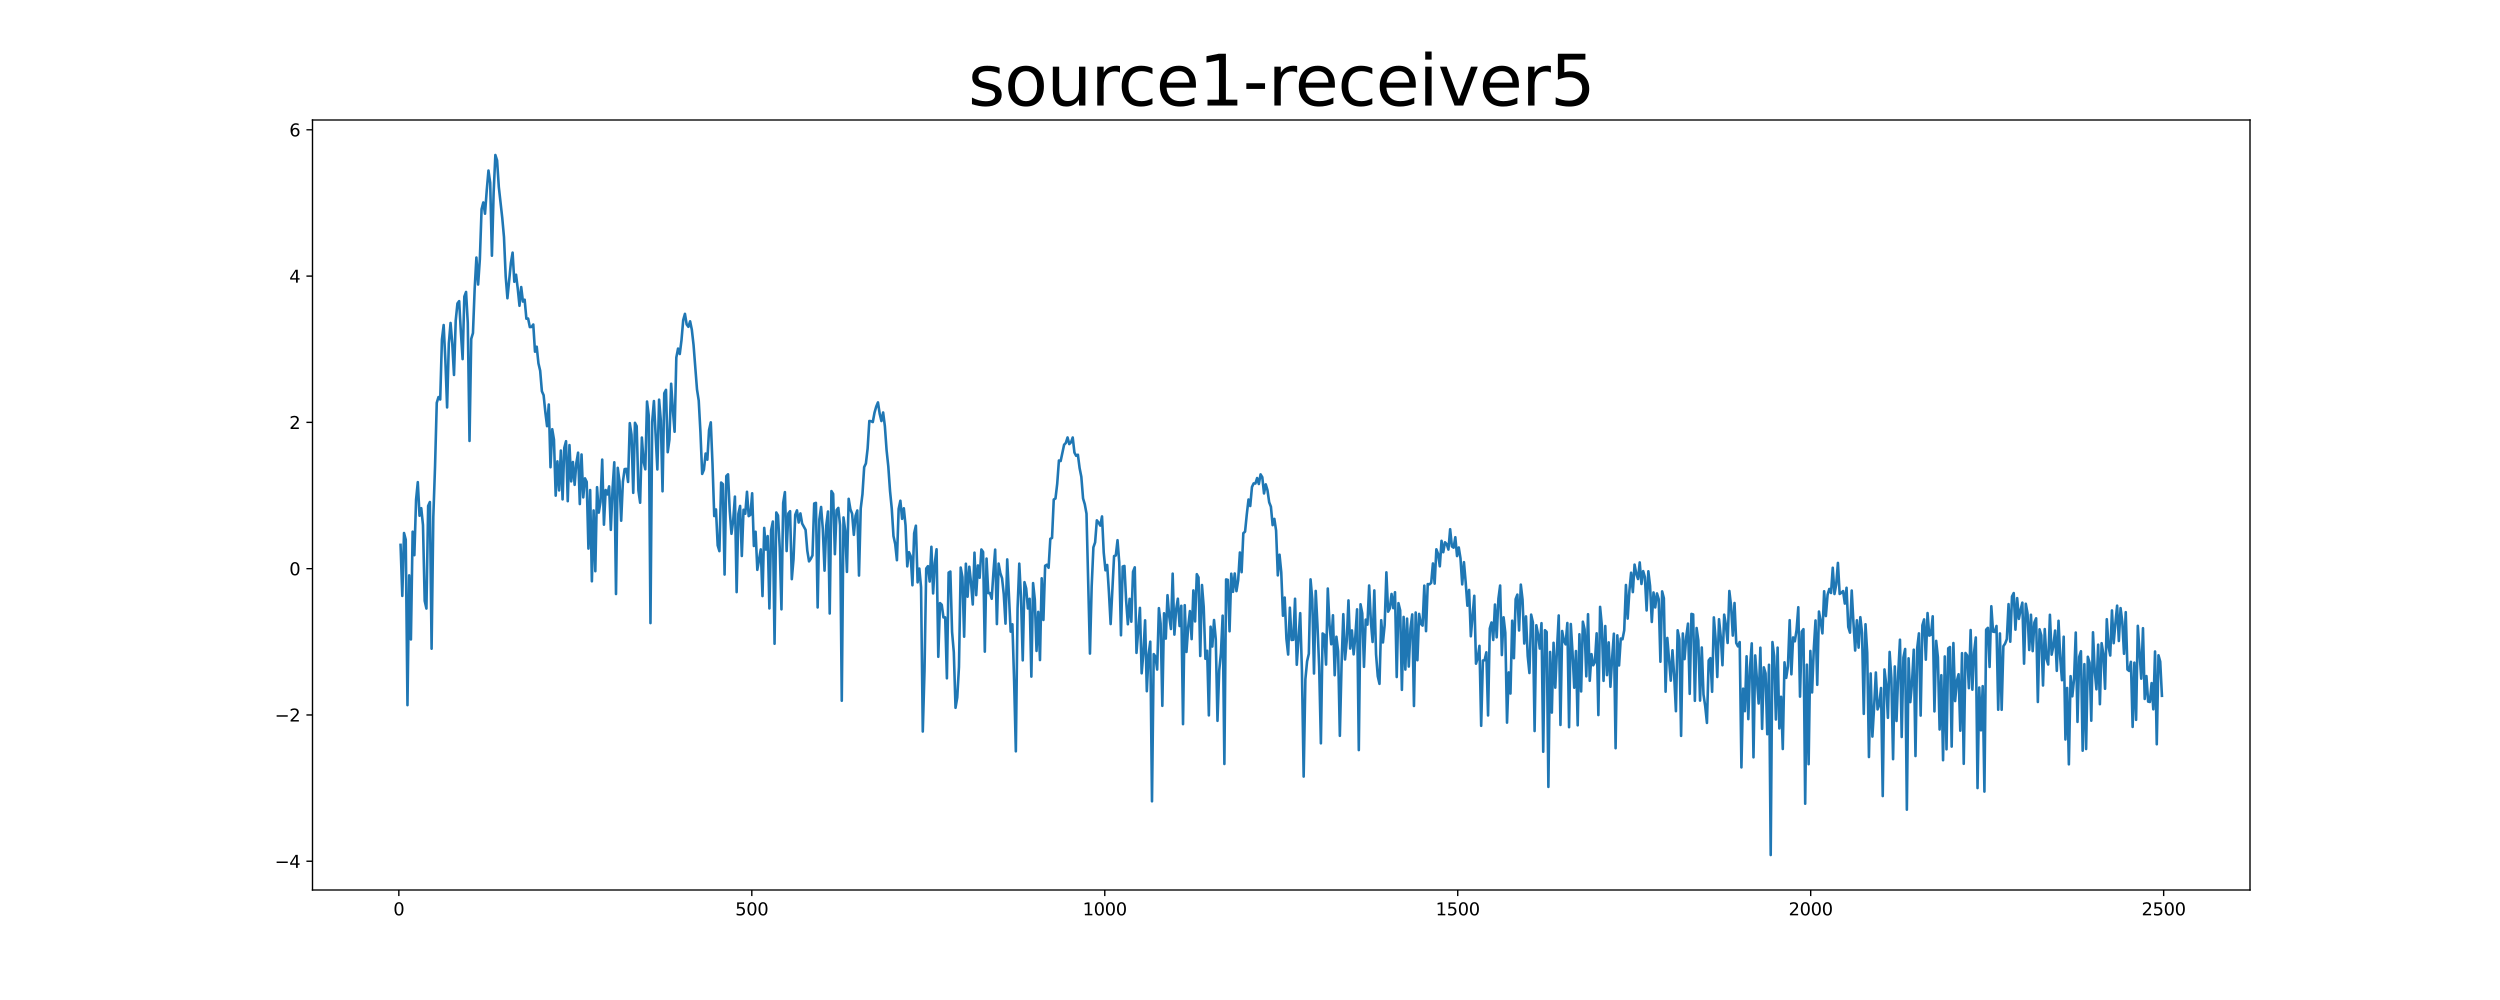 <?xml version="1.0" encoding="utf-8" standalone="no"?>
<!DOCTYPE svg PUBLIC "-//W3C//DTD SVG 1.1//EN"
  "http://www.w3.org/Graphics/SVG/1.1/DTD/svg11.dtd">
<svg xmlns:xlink="http://www.w3.org/1999/xlink" width="1440pt" height="576pt" viewBox="0 0 1440 576" xmlns="http://www.w3.org/2000/svg" version="1.1">
 <defs>
  <style type="text/css">*{stroke-linejoin: round; stroke-linecap: butt}</style>
 </defs>
 <g id="figure_1">
  <g id="patch_1">
   <path d="M 0 576 
L 1440 576 
L 1440 0 
L 0 0 
z
" style="fill: #ffffff"/>
  </g>
  <g id="axes_1">
   <g id="patch_2">
    <path d="M 180 512.64 
L 1296 512.64 
L 1296 69.12 
L 180 69.12 
z
" style="fill: #ffffff"/>
   </g>
   <g id="matplotlib.axis_1">
    <g id="xtick_1">
     <g id="line2d_1">
      <defs>
       <path id="mb1511d0cbf" d="M 0 0 
L 0 3.5 
" style="stroke: #000000; stroke-width: 0.8"/>
      </defs>
      <g>
       <use xlink:href="#mb1511d0cbf" x="229.735" y="512.64" style="stroke: #000000; stroke-width: 0.8"/>
      </g>
     </g>
     <g id="text_1">
      <!-- 0 -->
      <g transform="translate(226.553 527.238) scale(0.1 -0.1)">
       <defs>
        <path id="DejaVuSans-30" d="M 2034 4250 
Q 1547 4250 1301 3770 
Q 1056 3291 1056 2328 
Q 1056 1369 1301 889 
Q 1547 409 2034 409 
Q 2525 409 2770 889 
Q 3016 1369 3016 2328 
Q 3016 3291 2770 3770 
Q 2525 4250 2034 4250 
z
M 2034 4750 
Q 2819 4750 3233 4129 
Q 3647 3509 3647 2328 
Q 3647 1150 3233 529 
Q 2819 -91 2034 -91 
Q 1250 -91 836 529 
Q 422 1150 422 2328 
Q 422 3509 836 4129 
Q 1250 4750 2034 4750 
z
" transform="scale(0.016)"/>
       </defs>
       <use xlink:href="#DejaVuSans-30"/>
      </g>
     </g>
    </g>
    <g id="xtick_2">
     <g id="line2d_2">
      <g>
       <use xlink:href="#mb1511d0cbf" x="433.041" y="512.64" style="stroke: #000000; stroke-width: 0.8"/>
      </g>
     </g>
     <g id="text_2">
      <!-- 500 -->
      <g transform="translate(423.497 527.238) scale(0.1 -0.1)">
       <defs>
        <path id="DejaVuSans-35" d="M 691 4666 
L 3169 4666 
L 3169 4134 
L 1269 4134 
L 1269 2991 
Q 1406 3038 1543 3061 
Q 1681 3084 1819 3084 
Q 2600 3084 3056 2656 
Q 3513 2228 3513 1497 
Q 3513 744 3044 326 
Q 2575 -91 1722 -91 
Q 1428 -91 1123 -41 
Q 819 9 494 109 
L 494 744 
Q 775 591 1075 516 
Q 1375 441 1709 441 
Q 2250 441 2565 725 
Q 2881 1009 2881 1497 
Q 2881 1984 2565 2268 
Q 2250 2553 1709 2553 
Q 1456 2553 1204 2497 
Q 953 2441 691 2322 
L 691 4666 
z
" transform="scale(0.016)"/>
       </defs>
       <use xlink:href="#DejaVuSans-35"/>
       <use xlink:href="#DejaVuSans-30" x="63.623"/>
       <use xlink:href="#DejaVuSans-30" x="127.246"/>
      </g>
     </g>
    </g>
    <g id="xtick_3">
     <g id="line2d_3">
      <g>
       <use xlink:href="#mb1511d0cbf" x="636.347" y="512.64" style="stroke: #000000; stroke-width: 0.8"/>
      </g>
     </g>
     <g id="text_3">
      <!-- 1000 -->
      <g transform="translate(623.622 527.238) scale(0.1 -0.1)">
       <defs>
        <path id="DejaVuSans-31" d="M 794 531 
L 1825 531 
L 1825 4091 
L 703 3866 
L 703 4441 
L 1819 4666 
L 2450 4666 
L 2450 531 
L 3481 531 
L 3481 0 
L 794 0 
L 794 531 
z
" transform="scale(0.016)"/>
       </defs>
       <use xlink:href="#DejaVuSans-31"/>
       <use xlink:href="#DejaVuSans-30" x="63.623"/>
       <use xlink:href="#DejaVuSans-30" x="127.246"/>
       <use xlink:href="#DejaVuSans-30" x="190.869"/>
      </g>
     </g>
    </g>
    <g id="xtick_4">
     <g id="line2d_4">
      <g>
       <use xlink:href="#mb1511d0cbf" x="839.653" y="512.64" style="stroke: #000000; stroke-width: 0.8"/>
      </g>
     </g>
     <g id="text_4">
      <!-- 1500 -->
      <g transform="translate(826.928 527.238) scale(0.1 -0.1)">
       <use xlink:href="#DejaVuSans-31"/>
       <use xlink:href="#DejaVuSans-35" x="63.623"/>
       <use xlink:href="#DejaVuSans-30" x="127.246"/>
       <use xlink:href="#DejaVuSans-30" x="190.869"/>
      </g>
     </g>
    </g>
    <g id="xtick_5">
     <g id="line2d_5">
      <g>
       <use xlink:href="#mb1511d0cbf" x="1042.959" y="512.64" style="stroke: #000000; stroke-width: 0.8"/>
      </g>
     </g>
     <g id="text_5">
      <!-- 2000 -->
      <g transform="translate(1030.234 527.238) scale(0.1 -0.1)">
       <defs>
        <path id="DejaVuSans-32" d="M 1228 531 
L 3431 531 
L 3431 0 
L 469 0 
L 469 531 
Q 828 903 1448 1529 
Q 2069 2156 2228 2338 
Q 2531 2678 2651 2914 
Q 2772 3150 2772 3378 
Q 2772 3750 2511 3984 
Q 2250 4219 1831 4219 
Q 1534 4219 1204 4116 
Q 875 4013 500 3803 
L 500 4441 
Q 881 4594 1212 4672 
Q 1544 4750 1819 4750 
Q 2544 4750 2975 4387 
Q 3406 4025 3406 3419 
Q 3406 3131 3298 2873 
Q 3191 2616 2906 2266 
Q 2828 2175 2409 1742 
Q 1991 1309 1228 531 
z
" transform="scale(0.016)"/>
       </defs>
       <use xlink:href="#DejaVuSans-32"/>
       <use xlink:href="#DejaVuSans-30" x="63.623"/>
       <use xlink:href="#DejaVuSans-30" x="127.246"/>
       <use xlink:href="#DejaVuSans-30" x="190.869"/>
      </g>
     </g>
    </g>
    <g id="xtick_6">
     <g id="line2d_6">
      <g>
       <use xlink:href="#mb1511d0cbf" x="1246.265" y="512.64" style="stroke: #000000; stroke-width: 0.8"/>
      </g>
     </g>
     <g id="text_6">
      <!-- 2500 -->
      <g transform="translate(1233.54 527.238) scale(0.1 -0.1)">
       <use xlink:href="#DejaVuSans-32"/>
       <use xlink:href="#DejaVuSans-35" x="63.623"/>
       <use xlink:href="#DejaVuSans-30" x="127.246"/>
       <use xlink:href="#DejaVuSans-30" x="190.869"/>
      </g>
     </g>
    </g>
   </g>
   <g id="matplotlib.axis_2">
    <g id="ytick_1">
     <g id="line2d_7">
      <defs>
       <path id="m87b1ae216a" d="M 0 0 
L -3.5 0 
" style="stroke: #000000; stroke-width: 0.8"/>
      </defs>
      <g>
       <use xlink:href="#m87b1ae216a" x="180" y="496.074" style="stroke: #000000; stroke-width: 0.8"/>
      </g>
     </g>
     <g id="text_7">
      <!-- −4 -->
      <g transform="translate(158.258 499.873) scale(0.1 -0.1)">
       <defs>
        <path id="DejaVuSans-2212" d="M 678 2272 
L 4684 2272 
L 4684 1741 
L 678 1741 
L 678 2272 
z
" transform="scale(0.016)"/>
        <path id="DejaVuSans-34" d="M 2419 4116 
L 825 1625 
L 2419 1625 
L 2419 4116 
z
M 2253 4666 
L 3047 4666 
L 3047 1625 
L 3713 1625 
L 3713 1100 
L 3047 1100 
L 3047 0 
L 2419 0 
L 2419 1100 
L 313 1100 
L 313 1709 
L 2253 4666 
z
" transform="scale(0.016)"/>
       </defs>
       <use xlink:href="#DejaVuSans-2212"/>
       <use xlink:href="#DejaVuSans-34" x="83.789"/>
      </g>
     </g>
    </g>
    <g id="ytick_2">
     <g id="line2d_8">
      <g>
       <use xlink:href="#m87b1ae216a" x="180" y="411.812" style="stroke: #000000; stroke-width: 0.8"/>
      </g>
     </g>
     <g id="text_8">
      <!-- −2 -->
      <g transform="translate(158.258 415.611) scale(0.1 -0.1)">
       <use xlink:href="#DejaVuSans-2212"/>
       <use xlink:href="#DejaVuSans-32" x="83.789"/>
      </g>
     </g>
    </g>
    <g id="ytick_3">
     <g id="line2d_9">
      <g>
       <use xlink:href="#m87b1ae216a" x="180" y="327.55" style="stroke: #000000; stroke-width: 0.8"/>
      </g>
     </g>
     <g id="text_9">
      <!-- 0 -->
      <g transform="translate(166.637 331.35) scale(0.1 -0.1)">
       <use xlink:href="#DejaVuSans-30"/>
      </g>
     </g>
    </g>
    <g id="ytick_4">
     <g id="line2d_10">
      <g>
       <use xlink:href="#m87b1ae216a" x="180" y="243.289" style="stroke: #000000; stroke-width: 0.8"/>
      </g>
     </g>
     <g id="text_10">
      <!-- 2 -->
      <g transform="translate(166.637 247.088) scale(0.1 -0.1)">
       <use xlink:href="#DejaVuSans-32"/>
      </g>
     </g>
    </g>
    <g id="ytick_5">
     <g id="line2d_11">
      <g>
       <use xlink:href="#m87b1ae216a" x="180" y="159.027" style="stroke: #000000; stroke-width: 0.8"/>
      </g>
     </g>
     <g id="text_11">
      <!-- 4 -->
      <g transform="translate(166.637 162.826) scale(0.1 -0.1)">
       <use xlink:href="#DejaVuSans-34"/>
      </g>
     </g>
    </g>
    <g id="ytick_6">
     <g id="line2d_12">
      <g>
       <use xlink:href="#m87b1ae216a" x="180" y="74.765" style="stroke: #000000; stroke-width: 0.8"/>
      </g>
     </g>
     <g id="text_12">
      <!-- 6 -->
      <g transform="translate(166.637 78.564) scale(0.1 -0.1)">
       <defs>
        <path id="DejaVuSans-36" d="M 2113 2584 
Q 1688 2584 1439 2293 
Q 1191 2003 1191 1497 
Q 1191 994 1439 701 
Q 1688 409 2113 409 
Q 2538 409 2786 701 
Q 3034 994 3034 1497 
Q 3034 2003 2786 2293 
Q 2538 2584 2113 2584 
z
M 3366 4563 
L 3366 3988 
Q 3128 4100 2886 4159 
Q 2644 4219 2406 4219 
Q 1781 4219 1451 3797 
Q 1122 3375 1075 2522 
Q 1259 2794 1537 2939 
Q 1816 3084 2150 3084 
Q 2853 3084 3261 2657 
Q 3669 2231 3669 1497 
Q 3669 778 3244 343 
Q 2819 -91 2113 -91 
Q 1303 -91 875 529 
Q 447 1150 447 2328 
Q 447 3434 972 4092 
Q 1497 4750 2381 4750 
Q 2619 4750 2861 4703 
Q 3103 4656 3366 4563 
z
" transform="scale(0.016)"/>
       </defs>
       <use xlink:href="#DejaVuSans-36"/>
      </g>
     </g>
    </g>
   </g>
   <g id="line2d_13">
    <path d="M 230.727 313.844 
L 231.72 343.244 
L 232.713 307.017 
L 233.705 310.847 
L 234.698 406.166 
L 235.691 331.41 
L 236.684 368.321 
L 237.676 306.257 
L 238.669 319.786 
L 239.662 287.721 
L 240.654 277.717 
L 241.647 297.052 
L 242.64 292.714 
L 243.632 302.423 
L 244.625 346.104 
L 245.618 350.522 
L 246.611 291.402 
L 247.603 289.168 
L 248.596 373.656 
L 249.589 297.732 
L 250.581 268.754 
L 251.574 231.999 
L 252.567 228.71 
L 253.56 230.109 
L 254.552 195.513 
L 255.545 187.224 
L 256.538 207.751 
L 257.53 234.677 
L 258.523 197.886 
L 259.516 186.031 
L 260.508 197.897 
L 261.501 215.975 
L 262.494 184.595 
L 263.487 174.78 
L 264.479 173.449 
L 265.472 191.504 
L 266.465 206.847 
L 267.457 170.823 
L 268.45 168.166 
L 269.443 186.037 
L 270.436 253.979 
L 271.428 195.182 
L 272.421 191.844 
L 273.414 166.231 
L 274.406 148.347 
L 275.399 163.89 
L 276.392 149.291 
L 277.384 120.498 
L 278.377 116.604 
L 279.37 123.102 
L 280.363 109.64 
L 281.355 98.23 
L 282.348 105.256 
L 283.341 147.287 
L 284.333 110.994 
L 285.326 89.28 
L 286.319 92.422 
L 287.312 107.668 
L 289.297 125.501 
L 290.29 136.579 
L 291.282 159.313 
L 292.275 171.796 
L 294.26 151.525 
L 295.253 145.509 
L 296.246 162.304 
L 297.239 158.231 
L 298.231 166.287 
L 299.224 176.131 
L 300.217 165.338 
L 301.209 173.713 
L 302.202 172.631 
L 303.195 183.578 
L 304.188 183.464 
L 305.18 188.4 
L 306.173 188.308 
L 307.166 186.915 
L 308.158 202.58 
L 309.151 199.707 
L 310.144 209.287 
L 311.136 213.534 
L 312.129 225.374 
L 313.122 227.628 
L 314.115 237.423 
L 315.107 245.481 
L 316.1 232.997 
L 317.093 269.127 
L 318.085 247.228 
L 319.078 253.212 
L 320.071 285.494 
L 321.064 265.733 
L 322.056 282.486 
L 323.049 259.518 
L 324.042 287.648 
L 325.034 257.963 
L 326.027 254.132 
L 327.02 288.687 
L 328.012 256.369 
L 329.005 277.28 
L 329.998 266.11 
L 330.991 279.272 
L 331.983 266.675 
L 332.976 260.737 
L 333.969 290.328 
L 334.961 261.778 
L 335.954 286.497 
L 336.947 275.532 
L 337.94 277.59 
L 338.932 315.981 
L 339.925 282.273 
L 340.918 334.826 
L 341.91 294.008 
L 342.903 329.009 
L 343.896 280.622 
L 344.888 295.277 
L 345.881 289.072 
L 346.874 264.731 
L 347.867 302.218 
L 348.859 282.262 
L 349.852 284.81 
L 350.845 280.14 
L 351.837 305.2 
L 352.83 281.57 
L 353.823 266.278 
L 354.816 342.155 
L 355.808 269.473 
L 356.801 277.06 
L 357.794 299.936 
L 358.786 277.557 
L 359.779 270.217 
L 360.772 270.063 
L 361.764 277.604 
L 362.757 243.726 
L 363.75 250.365 
L 364.743 283.888 
L 365.735 243.548 
L 366.728 245.469 
L 367.721 282.461 
L 368.713 289.575 
L 369.706 252.029 
L 370.699 265.858 
L 371.692 270.32 
L 372.684 231.279 
L 373.677 239.347 
L 374.67 358.898 
L 375.662 243.004 
L 376.655 231.008 
L 378.64 270.411 
L 379.633 230.2 
L 380.626 242.125 
L 381.619 282.989 
L 382.611 226.499 
L 383.604 224.549 
L 384.597 260.479 
L 385.589 253.233 
L 386.582 221.041 
L 387.575 236.167 
L 388.568 248.693 
L 389.56 205.93 
L 390.553 200.781 
L 391.546 203.908 
L 392.538 195.928 
L 393.531 184.33 
L 394.524 180.773 
L 395.516 186.867 
L 396.509 188.242 
L 397.502 185.078 
L 398.495 189.92 
L 399.487 198.73 
L 401.473 224.32 
L 402.465 230.726 
L 403.458 249.027 
L 404.451 272.974 
L 405.444 270.545 
L 406.436 261.239 
L 407.429 264.783 
L 408.422 247.661 
L 409.414 243.271 
L 410.407 267.381 
L 411.4 297.254 
L 412.392 293.428 
L 413.385 314.146 
L 414.378 317.464 
L 415.371 277.947 
L 416.363 278.858 
L 417.356 330.935 
L 418.349 274.197 
L 419.341 273.203 
L 420.334 294.4 
L 421.327 307.467 
L 422.32 299.717 
L 423.312 286.04 
L 424.305 341.059 
L 425.298 295.993 
L 426.29 291.427 
L 427.283 320.251 
L 428.276 293.614 
L 429.268 295.915 
L 430.261 283.265 
L 431.254 297.29 
L 432.247 296.512 
L 433.239 284.127 
L 434.232 314.485 
L 435.225 306.282 
L 436.217 328.237 
L 438.203 316.444 
L 439.196 343.336 
L 440.188 304.073 
L 441.181 316.578 
L 442.174 308.783 
L 443.166 350.455 
L 444.159 305.475 
L 445.152 300.389 
L 446.144 370.804 
L 447.137 295.18 
L 448.13 296.928 
L 449.123 315.649 
L 450.115 350.976 
L 451.108 289.663 
L 452.101 283.456 
L 453.093 317.406 
L 454.086 295.721 
L 455.079 294.442 
L 456.072 333.591 
L 457.064 322.066 
L 458.057 296.541 
L 459.05 293.97 
L 460.042 300.971 
L 461.035 295.723 
L 462.028 301.549 
L 464.013 305.209 
L 465.006 317.213 
L 465.999 323.362 
L 466.991 321.907 
L 467.984 319.924 
L 468.977 290.017 
L 469.969 289.651 
L 470.962 349.892 
L 471.955 299.153 
L 472.948 292.02 
L 473.94 304.794 
L 474.933 328.698 
L 475.926 302.69 
L 476.918 294.627 
L 477.911 353.384 
L 478.904 282.869 
L 479.896 284.493 
L 480.889 319.213 
L 481.882 293.801 
L 482.875 292.554 
L 483.867 302.571 
L 484.86 403.633 
L 485.853 298.046 
L 486.845 305.647 
L 487.838 329.412 
L 488.831 287.315 
L 489.824 293.336 
L 490.816 295.905 
L 491.809 308.07 
L 492.802 297.085 
L 493.794 294.03 
L 494.787 331.515 
L 495.78 292.806 
L 496.772 284.657 
L 497.765 269.046 
L 498.758 266.947 
L 499.751 258.316 
L 500.743 242.481 
L 501.736 242.616 
L 502.729 243.105 
L 503.721 237.687 
L 504.714 234.175 
L 505.707 231.777 
L 506.7 238.299 
L 507.692 242.519 
L 508.685 237.588 
L 509.678 245.42 
L 510.67 259.275 
L 511.663 268.702 
L 512.656 282.775 
L 513.648 292.877 
L 514.641 308.793 
L 515.634 313.326 
L 516.627 322.682 
L 517.619 293.152 
L 518.612 288.42 
L 519.605 298.858 
L 520.597 292.775 
L 521.59 302.658 
L 522.583 326.236 
L 523.576 318.048 
L 524.568 320.326 
L 525.561 337.111 
L 526.554 307.161 
L 527.546 302.802 
L 528.539 335.453 
L 529.532 327.496 
L 530.524 338.245 
L 531.517 421.353 
L 532.51 386.576 
L 533.503 327.463 
L 534.495 326.108 
L 535.488 334.971 
L 536.481 314.946 
L 537.473 341.816 
L 538.466 324.222 
L 539.459 316.366 
L 540.452 378.322 
L 541.444 347.382 
L 542.437 348.331 
L 543.43 355.637 
L 544.422 355.591 
L 545.415 390.708 
L 546.408 329.84 
L 547.4 329.208 
L 548.393 363.987 
L 549.386 375.664 
L 550.379 407.694 
L 551.371 401.758 
L 552.364 384.181 
L 553.357 326.91 
L 554.349 332.434 
L 555.342 366.74 
L 556.335 324.702 
L 557.328 343.698 
L 558.32 326.434 
L 559.313 335.559 
L 560.306 348.188 
L 561.298 318.329 
L 562.291 342.806 
L 563.284 325.693 
L 564.276 332.789 
L 565.269 316.499 
L 566.262 317.93 
L 567.255 375.349 
L 568.247 321.738 
L 569.24 341.649 
L 570.233 341.595 
L 571.225 344.902 
L 572.218 329.537 
L 573.211 316.572 
L 574.204 359.47 
L 575.196 324.62 
L 576.189 330.088 
L 577.182 333.07 
L 578.174 342.32 
L 579.167 359.217 
L 580.16 322.212 
L 582.145 363.833 
L 583.138 359.594 
L 584.131 392.295 
L 585.123 432.766 
L 586.116 350.463 
L 587.109 324.657 
L 588.101 344.484 
L 589.094 380.364 
L 590.087 335.311 
L 591.08 338.931 
L 592.072 350.492 
L 593.065 344.9 
L 594.058 389.732 
L 595.05 335.868 
L 596.043 345.306 
L 597.036 374.922 
L 598.028 352.442 
L 599.021 380.197 
L 600.014 333.092 
L 601.007 357.092 
L 601.999 325.869 
L 602.992 325.281 
L 603.985 327.039 
L 604.977 310.359 
L 605.97 309.857 
L 606.963 287.727 
L 607.956 287.121 
L 608.948 278.683 
L 609.941 265.249 
L 610.934 265.555 
L 612.919 256.178 
L 613.912 255.146 
L 614.904 251.973 
L 615.897 255.794 
L 616.89 254.809 
L 617.883 251.993 
L 618.875 260.668 
L 619.868 262.544 
L 620.861 261.921 
L 621.853 269.617 
L 622.846 274.647 
L 623.839 287.09 
L 624.832 290.435 
L 625.824 295.88 
L 627.81 376.458 
L 628.802 337.781 
L 629.795 315.272 
L 630.788 312.401 
L 631.78 299.712 
L 632.773 300.975 
L 633.766 302.755 
L 634.759 297.462 
L 635.751 318.306 
L 636.744 328.496 
L 637.737 325.426 
L 638.729 340.988 
L 639.722 359.45 
L 641.708 320.305 
L 642.7 319.947 
L 643.693 311.148 
L 644.686 323.934 
L 645.678 365.919 
L 646.671 326.308 
L 647.664 325.987 
L 648.656 346.077 
L 649.649 359.569 
L 650.642 344.93 
L 651.635 358.102 
L 652.627 329.341 
L 653.62 326.78 
L 654.613 376.057 
L 656.598 350.133 
L 657.591 387.828 
L 658.584 376.16 
L 659.576 357.314 
L 660.569 398.142 
L 661.562 377.036 
L 662.554 369.604 
L 663.547 461.557 
L 664.54 376.771 
L 665.532 378.182 
L 666.525 385.66 
L 667.518 350.291 
L 668.511 359.14 
L 669.503 406.557 
L 670.496 353.243 
L 671.489 367.832 
L 672.481 342.827 
L 673.474 355.023 
L 674.467 362.312 
L 675.46 330.413 
L 676.452 365.533 
L 677.445 351.159 
L 678.438 344.85 
L 679.43 360.587 
L 680.423 348.936 
L 681.416 417.114 
L 682.408 348.586 
L 683.401 375.516 
L 684.394 361.17 
L 685.387 351.992 
L 686.379 368.129 
L 687.372 340.076 
L 688.365 357.946 
L 689.357 330.729 
L 690.35 332.593 
L 691.343 377.853 
L 692.336 336.964 
L 693.328 349.464 
L 694.321 379.457 
L 695.314 374.833 
L 696.306 412.059 
L 697.299 360.981 
L 698.292 372.403 
L 699.284 357.134 
L 700.277 368.122 
L 701.27 415.198 
L 702.263 386.21 
L 703.255 376.258 
L 704.248 354.612 
L 705.241 440.044 
L 706.233 333.744 
L 707.226 334.002 
L 708.219 363.623 
L 709.212 330.452 
L 710.204 340.898 
L 711.197 330.32 
L 712.19 340.49 
L 713.182 334.278 
L 714.175 318.229 
L 715.168 329.579 
L 716.16 307.113 
L 717.153 306.247 
L 718.146 296.288 
L 719.139 287.718 
L 720.131 291.463 
L 721.124 280.52 
L 722.117 278.433 
L 723.109 278.507 
L 724.102 275.345 
L 725.095 278.793 
L 726.088 273.237 
L 727.08 274.877 
L 728.073 284.224 
L 729.066 278.97 
L 730.058 282.318 
L 731.051 289.321 
L 732.044 291.871 
L 733.036 302.483 
L 734.029 298.88 
L 735.022 305.59 
L 736.015 331.42 
L 737.007 319.509 
L 738 329.615 
L 738.993 354.672 
L 739.985 344.192 
L 740.978 367.958 
L 741.971 377.018 
L 742.964 350.017 
L 743.956 368.616 
L 744.949 368.495 
L 745.942 344.876 
L 746.934 382.898 
L 748.92 353.18 
L 749.912 386.316 
L 750.905 447.304 
L 751.898 391.241 
L 752.891 380.867 
L 753.883 376.586 
L 754.876 333.717 
L 755.869 345.24 
L 756.861 387.94 
L 757.854 340.385 
L 758.847 359.946 
L 759.84 384.179 
L 760.832 428.158 
L 761.825 364.879 
L 762.818 365.648 
L 763.81 382.793 
L 764.803 338.987 
L 765.796 359.748 
L 766.788 371.096 
L 767.781 354.388 
L 768.774 388.934 
L 769.767 366.758 
L 770.759 375.164 
L 771.752 423.833 
L 772.745 382.476 
L 773.737 353.765 
L 774.73 379.856 
L 775.723 369.157 
L 776.716 345.823 
L 777.708 373.578 
L 778.701 363.119 
L 779.694 376.916 
L 780.686 366.434 
L 781.679 350.976 
L 782.672 432.05 
L 783.664 348.061 
L 784.657 353.313 
L 785.65 384.107 
L 786.643 356.902 
L 787.635 359.8 
L 788.628 337.248 
L 789.621 357.97 
L 790.613 369.775 
L 791.606 340.067 
L 792.599 376.818 
L 793.592 389.528 
L 794.584 393.901 
L 795.577 357.235 
L 796.57 370.053 
L 797.562 359.98 
L 798.555 329.666 
L 799.548 352.327 
L 800.54 350.448 
L 801.533 342.117 
L 802.526 350.29 
L 803.519 341.125 
L 804.511 389.965 
L 805.504 347.403 
L 806.497 351.559 
L 807.489 397.357 
L 808.482 355.356 
L 809.475 385.676 
L 810.468 356.323 
L 811.46 383.936 
L 812.453 361.894 
L 813.446 353.91 
L 814.438 406.648 
L 815.431 352.796 
L 816.424 380.298 
L 817.416 353.589 
L 818.409 359.336 
L 819.402 360.354 
L 820.395 337.324 
L 821.387 363.544 
L 822.38 336.43 
L 823.373 336.576 
L 824.365 335.722 
L 825.358 324.535 
L 826.351 336.175 
L 827.344 316.398 
L 828.336 319.107 
L 829.329 326.201 
L 830.322 311.509 
L 831.314 318.084 
L 832.307 312.361 
L 833.3 313.392 
L 834.292 316.558 
L 835.285 304.832 
L 836.278 314.739 
L 837.271 315.462 
L 838.263 309.44 
L 839.256 320.298 
L 840.249 315.346 
L 841.241 321.607 
L 842.234 336.608 
L 843.227 323.811 
L 844.22 335.2 
L 845.212 348.895 
L 846.205 339.796 
L 847.198 366.501 
L 849.183 343.172 
L 850.176 382.282 
L 851.168 379.023 
L 852.161 372.007 
L 853.154 418.064 
L 854.147 380.449 
L 855.139 380.299 
L 856.132 375.731 
L 857.125 412.101 
L 858.117 362.011 
L 859.11 358.539 
L 860.103 368.63 
L 861.096 348.212 
L 862.088 367.106 
L 863.081 344.91 
L 864.074 337.267 
L 865.066 377.301 
L 866.059 355.567 
L 867.052 364.454 
L 868.044 416.239 
L 869.037 387.309 
L 870.03 399.479 
L 871.023 357.514 
L 872.015 379.112 
L 873.008 345.105 
L 874.001 342.485 
L 874.993 363.166 
L 875.986 336.74 
L 876.979 345.326 
L 877.972 370.674 
L 878.964 355.035 
L 879.957 377.814 
L 880.95 387.662 
L 881.942 354.011 
L 882.935 358.487 
L 883.928 421.077 
L 884.92 360.13 
L 885.913 365.363 
L 886.906 373.579 
L 887.899 358.948 
L 888.891 433.01 
L 889.884 363.003 
L 890.877 363.98 
L 891.869 453.258 
L 892.862 375.535 
L 893.855 410.451 
L 894.848 370.258 
L 895.84 396.096 
L 896.833 373.777 
L 897.826 354.504 
L 898.818 417.566 
L 899.811 363.455 
L 900.804 369.153 
L 901.796 371.153 
L 902.789 358.846 
L 903.782 418.867 
L 904.775 359.429 
L 905.767 375.722 
L 906.76 396.129 
L 907.753 375.005 
L 908.745 417.787 
L 909.738 365.327 
L 910.731 398.27 
L 911.724 358.092 
L 912.716 362.476 
L 913.709 389.569 
L 914.702 353.784 
L 915.694 392.136 
L 916.687 376.79 
L 917.68 383.203 
L 918.672 381.382 
L 919.665 364.788 
L 920.658 411.875 
L 921.651 349.563 
L 922.643 360.165 
L 923.636 392.172 
L 924.629 360.589 
L 925.621 388.879 
L 926.614 369.998 
L 927.607 395.581 
L 928.6 378.829 
L 929.592 365.003 
L 930.585 430.974 
L 931.578 365.95 
L 932.57 383.307 
L 933.563 367.784 
L 934.556 368.229 
L 935.548 363.037 
L 936.541 336.953 
L 937.534 356.312 
L 938.527 340.364 
L 939.519 329.887 
L 940.512 341.055 
L 941.505 325.218 
L 942.497 330.51 
L 943.49 333.524 
L 944.483 323.96 
L 945.476 336.367 
L 946.468 328.968 
L 947.461 332.421 
L 948.454 351.626 
L 949.446 329.052 
L 950.439 337.503 
L 951.432 358.244 
L 952.424 341.258 
L 953.417 349.889 
L 954.41 341.809 
L 955.403 345.101 
L 956.395 381.166 
L 957.388 340.637 
L 958.381 344.575 
L 959.373 398.415 
L 960.366 367.459 
L 962.352 392.065 
L 963.344 374.552 
L 964.337 389.376 
L 965.33 409.651 
L 966.322 363.032 
L 967.315 368.281 
L 968.308 423.864 
L 969.3 364.876 
L 970.293 379.654 
L 971.286 366.759 
L 972.279 359.202 
L 973.271 399.659 
L 974.264 353.613 
L 975.257 353.909 
L 976.249 403.678 
L 977.242 361.738 
L 978.235 368.912 
L 979.228 403.539 
L 980.22 372.945 
L 981.213 400.059 
L 982.206 406.795 
L 983.198 416.398 
L 984.191 380.419 
L 985.184 379.096 
L 986.176 398.464 
L 987.169 355.619 
L 988.162 367.695 
L 989.155 389.948 
L 990.147 356.673 
L 991.14 366.643 
L 992.133 383.174 
L 993.125 354.037 
L 994.118 360.013 
L 995.111 370.342 
L 996.104 340.404 
L 997.096 349.014 
L 998.089 366.103 
L 999.082 347.326 
L 1000.074 370.367 
L 1001.067 372.328 
L 1002.06 369.824 
L 1003.052 442.024 
L 1004.045 396.663 
L 1005.038 409.638 
L 1006.031 378.02 
L 1007.023 414.221 
L 1008.016 384.336 
L 1009.009 370.586 
L 1010.001 436.221 
L 1010.994 377.52 
L 1012.98 405.213 
L 1013.972 373.062 
L 1014.965 419.822 
L 1015.958 384.393 
L 1016.95 387.843 
L 1017.943 422.901 
L 1018.936 382.907 
L 1019.928 492.48 
L 1020.921 369.831 
L 1021.914 377.992 
L 1022.907 414.435 
L 1023.899 373.025 
L 1024.892 419.572 
L 1025.885 401.336 
L 1026.877 431.429 
L 1027.87 381.491 
L 1028.863 390.464 
L 1029.856 383.777 
L 1030.848 357.225 
L 1031.841 388.406 
L 1032.834 367.16 
L 1033.826 369.402 
L 1034.819 362.886 
L 1035.812 349.767 
L 1036.804 401.251 
L 1037.797 363.819 
L 1038.79 362.393 
L 1039.783 462.946 
L 1040.775 382.844 
L 1041.768 440.169 
L 1042.761 374.947 
L 1043.753 398.848 
L 1044.746 373.752 
L 1045.739 357.379 
L 1046.732 394.457 
L 1047.724 352.248 
L 1048.717 357.987 
L 1049.71 364.84 
L 1050.702 340.567 
L 1051.695 354.847 
L 1052.688 342.601 
L 1053.68 339.235 
L 1054.673 341.56 
L 1055.666 327.021 
L 1056.659 342.154 
L 1057.651 336.625 
L 1058.644 324.231 
L 1059.637 342.118 
L 1060.629 341.42 
L 1061.622 340.45 
L 1062.615 347.676 
L 1063.608 338.555 
L 1064.6 361.105 
L 1065.593 364.411 
L 1066.586 340.142 
L 1067.578 358.474 
L 1068.571 374.703 
L 1069.564 357.282 
L 1070.556 373.05 
L 1071.549 355.496 
L 1072.542 364.638 
L 1073.535 411.193 
L 1074.527 359.561 
L 1075.52 376.034 
L 1076.513 436.055 
L 1077.505 387.91 
L 1078.498 424.266 
L 1079.491 407.134 
L 1080.484 387.361 
L 1081.476 408.632 
L 1082.469 405.888 
L 1083.462 396.301 
L 1084.454 458.535 
L 1085.447 385.595 
L 1086.44 394.115 
L 1087.432 413.445 
L 1088.425 375.517 
L 1089.418 390.643 
L 1090.411 437.279 
L 1091.403 383.873 
L 1092.396 415.296 
L 1093.389 387.514 
L 1094.381 368.472 
L 1095.374 424.504 
L 1096.367 378.7 
L 1097.36 373.816 
L 1098.352 466.373 
L 1099.345 379.196 
L 1100.338 404.412 
L 1101.33 393.059 
L 1102.323 374.225 
L 1103.316 435.474 
L 1104.308 373.292 
L 1105.301 364.827 
L 1106.294 412.179 
L 1107.287 360.185 
L 1108.279 356.766 
L 1109.272 379.966 
L 1110.265 353.122 
L 1111.257 366.115 
L 1112.25 365.588 
L 1113.243 354.992 
L 1114.236 409.772 
L 1115.228 369.144 
L 1116.221 378.563 
L 1117.214 420.188 
L 1118.206 388.921 
L 1119.199 437.886 
L 1120.192 378.115 
L 1121.184 431.612 
L 1122.177 373.447 
L 1123.17 372.693 
L 1124.163 430.042 
L 1125.155 370.397 
L 1126.148 403.811 
L 1127.141 392.252 
L 1128.133 388.352 
L 1129.126 420.873 
L 1130.119 376.226 
L 1131.112 439.951 
L 1132.104 376.139 
L 1133.097 377.534 
L 1134.09 396.381 
L 1135.082 362.909 
L 1136.075 397.256 
L 1137.068 375.78 
L 1138.06 367.185 
L 1139.053 453.926 
L 1140.046 396.013 
L 1141.039 420.666 
L 1142.031 395.227 
L 1143.024 455.953 
L 1144.017 362.685 
L 1145.009 361.646 
L 1146.002 384.171 
L 1146.995 349.199 
L 1147.988 363.831 
L 1148.98 364.002 
L 1149.973 360.549 
L 1150.966 408.811 
L 1151.958 364.862 
L 1152.951 408.836 
L 1153.944 372.21 
L 1154.936 370.717 
L 1155.929 368.127 
L 1156.922 347.971 
L 1157.915 369.634 
L 1158.907 343.605 
L 1159.9 341.608 
L 1160.893 362.686 
L 1161.885 344.517 
L 1162.878 356.479 
L 1163.871 351.294 
L 1164.864 347.131 
L 1165.856 382.268 
L 1166.849 347.764 
L 1167.842 353.286 
L 1168.834 374.399 
L 1169.827 354.089 
L 1170.82 375.042 
L 1171.812 358.546 
L 1172.805 356.149 
L 1173.798 404.34 
L 1174.791 362.478 
L 1175.783 365.998 
L 1176.776 394.846 
L 1177.769 362.348 
L 1178.761 379.421 
L 1179.754 382.751 
L 1180.747 354.115 
L 1181.74 377.096 
L 1182.732 372.149 
L 1183.725 363.214 
L 1184.718 386.411 
L 1185.71 357.573 
L 1186.703 379.208 
L 1187.696 391.798 
L 1188.688 366.742 
L 1189.681 425.942 
L 1190.674 396.264 
L 1191.667 440.255 
L 1192.659 389.469 
L 1193.652 401.073 
L 1194.645 391.19 
L 1195.637 364.341 
L 1196.63 415.807 
L 1197.623 378.321 
L 1198.616 375.111 
L 1199.608 432.408 
L 1200.601 382.546 
L 1201.594 431.449 
L 1202.586 378.293 
L 1203.579 381.719 
L 1204.572 415.131 
L 1205.564 364.2 
L 1206.557 386.498 
L 1207.55 397.048 
L 1208.543 371.324 
L 1209.535 405.623 
L 1210.528 370.473 
L 1211.521 376.638 
L 1212.513 396.743 
L 1213.506 356.673 
L 1214.499 372.328 
L 1215.492 377.573 
L 1216.484 351.609 
L 1217.477 370.473 
L 1218.47 358.905 
L 1219.462 348.86 
L 1220.455 369.216 
L 1221.448 350.275 
L 1222.44 358.206 
L 1223.433 376.578 
L 1224.426 352.614 
L 1225.419 385.671 
L 1226.411 386.449 
L 1227.404 381.207 
L 1228.397 418.709 
L 1229.389 381.685 
L 1230.382 414.624 
L 1231.375 360.483 
L 1233.36 390.912 
L 1234.353 361.847 
L 1235.346 402.593 
L 1236.338 389.418 
L 1237.331 404.117 
L 1238.324 404.329 
L 1239.316 393.468 
L 1240.309 408.566 
L 1241.302 375.248 
L 1242.295 428.691 
L 1243.287 377.452 
L 1244.28 381.077 
L 1245.273 400.782 
L 1245.273 400.782 
" clip-path="url(#ped638c3d06)" style="fill: none; stroke: #1f77b4; stroke-width: 1.5; stroke-linecap: square"/>
   </g>
   <g id="patch_3">
    <path d="M 180 512.64 
L 180 69.12 
" style="fill: none; stroke: #000000; stroke-width: 0.8; stroke-linejoin: miter; stroke-linecap: square"/>
   </g>
   <g id="patch_4">
    <path d="M 1296 512.64 
L 1296 69.12 
" style="fill: none; stroke: #000000; stroke-width: 0.8; stroke-linejoin: miter; stroke-linecap: square"/>
   </g>
   <g id="patch_5">
    <path d="M 180 512.64 
L 1296 512.64 
" style="fill: none; stroke: #000000; stroke-width: 0.8; stroke-linejoin: miter; stroke-linecap: square"/>
   </g>
   <g id="patch_6">
    <path d="M 180 69.12 
L 1296 69.12 
" style="fill: none; stroke: #000000; stroke-width: 0.8; stroke-linejoin: miter; stroke-linecap: square"/>
   </g>
   <g id="text_13">
    <!-- source1-receiver5 -->
    <g transform="translate(557.625 60.801) scale(0.4 -0.4)">
     <defs>
      <path id="DejaVuSans-73" d="M 2834 3397 
L 2834 2853 
Q 2591 2978 2328 3040 
Q 2066 3103 1784 3103 
Q 1356 3103 1142 2972 
Q 928 2841 928 2578 
Q 928 2378 1081 2264 
Q 1234 2150 1697 2047 
L 1894 2003 
Q 2506 1872 2764 1633 
Q 3022 1394 3022 966 
Q 3022 478 2636 193 
Q 2250 -91 1575 -91 
Q 1294 -91 989 -36 
Q 684 19 347 128 
L 347 722 
Q 666 556 975 473 
Q 1284 391 1588 391 
Q 1994 391 2212 530 
Q 2431 669 2431 922 
Q 2431 1156 2273 1281 
Q 2116 1406 1581 1522 
L 1381 1569 
Q 847 1681 609 1914 
Q 372 2147 372 2553 
Q 372 3047 722 3315 
Q 1072 3584 1716 3584 
Q 2034 3584 2315 3537 
Q 2597 3491 2834 3397 
z
" transform="scale(0.016)"/>
      <path id="DejaVuSans-6f" d="M 1959 3097 
Q 1497 3097 1228 2736 
Q 959 2375 959 1747 
Q 959 1119 1226 758 
Q 1494 397 1959 397 
Q 2419 397 2687 759 
Q 2956 1122 2956 1747 
Q 2956 2369 2687 2733 
Q 2419 3097 1959 3097 
z
M 1959 3584 
Q 2709 3584 3137 3096 
Q 3566 2609 3566 1747 
Q 3566 888 3137 398 
Q 2709 -91 1959 -91 
Q 1206 -91 779 398 
Q 353 888 353 1747 
Q 353 2609 779 3096 
Q 1206 3584 1959 3584 
z
" transform="scale(0.016)"/>
      <path id="DejaVuSans-75" d="M 544 1381 
L 544 3500 
L 1119 3500 
L 1119 1403 
Q 1119 906 1312 657 
Q 1506 409 1894 409 
Q 2359 409 2629 706 
Q 2900 1003 2900 1516 
L 2900 3500 
L 3475 3500 
L 3475 0 
L 2900 0 
L 2900 538 
Q 2691 219 2414 64 
Q 2138 -91 1772 -91 
Q 1169 -91 856 284 
Q 544 659 544 1381 
z
M 1991 3584 
L 1991 3584 
z
" transform="scale(0.016)"/>
      <path id="DejaVuSans-72" d="M 2631 2963 
Q 2534 3019 2420 3045 
Q 2306 3072 2169 3072 
Q 1681 3072 1420 2755 
Q 1159 2438 1159 1844 
L 1159 0 
L 581 0 
L 581 3500 
L 1159 3500 
L 1159 2956 
Q 1341 3275 1631 3429 
Q 1922 3584 2338 3584 
Q 2397 3584 2469 3576 
Q 2541 3569 2628 3553 
L 2631 2963 
z
" transform="scale(0.016)"/>
      <path id="DejaVuSans-63" d="M 3122 3366 
L 3122 2828 
Q 2878 2963 2633 3030 
Q 2388 3097 2138 3097 
Q 1578 3097 1268 2742 
Q 959 2388 959 1747 
Q 959 1106 1268 751 
Q 1578 397 2138 397 
Q 2388 397 2633 464 
Q 2878 531 3122 666 
L 3122 134 
Q 2881 22 2623 -34 
Q 2366 -91 2075 -91 
Q 1284 -91 818 406 
Q 353 903 353 1747 
Q 353 2603 823 3093 
Q 1294 3584 2113 3584 
Q 2378 3584 2631 3529 
Q 2884 3475 3122 3366 
z
" transform="scale(0.016)"/>
      <path id="DejaVuSans-65" d="M 3597 1894 
L 3597 1613 
L 953 1613 
Q 991 1019 1311 708 
Q 1631 397 2203 397 
Q 2534 397 2845 478 
Q 3156 559 3463 722 
L 3463 178 
Q 3153 47 2828 -22 
Q 2503 -91 2169 -91 
Q 1331 -91 842 396 
Q 353 884 353 1716 
Q 353 2575 817 3079 
Q 1281 3584 2069 3584 
Q 2775 3584 3186 3129 
Q 3597 2675 3597 1894 
z
M 3022 2063 
Q 3016 2534 2758 2815 
Q 2500 3097 2075 3097 
Q 1594 3097 1305 2825 
Q 1016 2553 972 2059 
L 3022 2063 
z
" transform="scale(0.016)"/>
      <path id="DejaVuSans-2d" d="M 313 2009 
L 1997 2009 
L 1997 1497 
L 313 1497 
L 313 2009 
z
" transform="scale(0.016)"/>
      <path id="DejaVuSans-69" d="M 603 3500 
L 1178 3500 
L 1178 0 
L 603 0 
L 603 3500 
z
M 603 4863 
L 1178 4863 
L 1178 4134 
L 603 4134 
L 603 4863 
z
" transform="scale(0.016)"/>
      <path id="DejaVuSans-76" d="M 191 3500 
L 800 3500 
L 1894 563 
L 2988 3500 
L 3597 3500 
L 2284 0 
L 1503 0 
L 191 3500 
z
" transform="scale(0.016)"/>
     </defs>
     <use xlink:href="#DejaVuSans-73"/>
     <use xlink:href="#DejaVuSans-6f" x="52.1"/>
     <use xlink:href="#DejaVuSans-75" x="113.281"/>
     <use xlink:href="#DejaVuSans-72" x="176.66"/>
     <use xlink:href="#DejaVuSans-63" x="215.523"/>
     <use xlink:href="#DejaVuSans-65" x="270.504"/>
     <use xlink:href="#DejaVuSans-31" x="332.027"/>
     <use xlink:href="#DejaVuSans-2d" x="395.65"/>
     <use xlink:href="#DejaVuSans-72" x="431.734"/>
     <use xlink:href="#DejaVuSans-65" x="470.598"/>
     <use xlink:href="#DejaVuSans-63" x="532.121"/>
     <use xlink:href="#DejaVuSans-65" x="587.102"/>
     <use xlink:href="#DejaVuSans-69" x="648.625"/>
     <use xlink:href="#DejaVuSans-76" x="676.408"/>
     <use xlink:href="#DejaVuSans-65" x="735.588"/>
     <use xlink:href="#DejaVuSans-72" x="797.111"/>
     <use xlink:href="#DejaVuSans-35" x="838.225"/>
    </g>
   </g>
  </g>
 </g>
 <defs>
  <clipPath id="ped638c3d06">
   <rect x="180" y="69.12" width="1116" height="443.52"/>
  </clipPath>
 </defs>
</svg>
